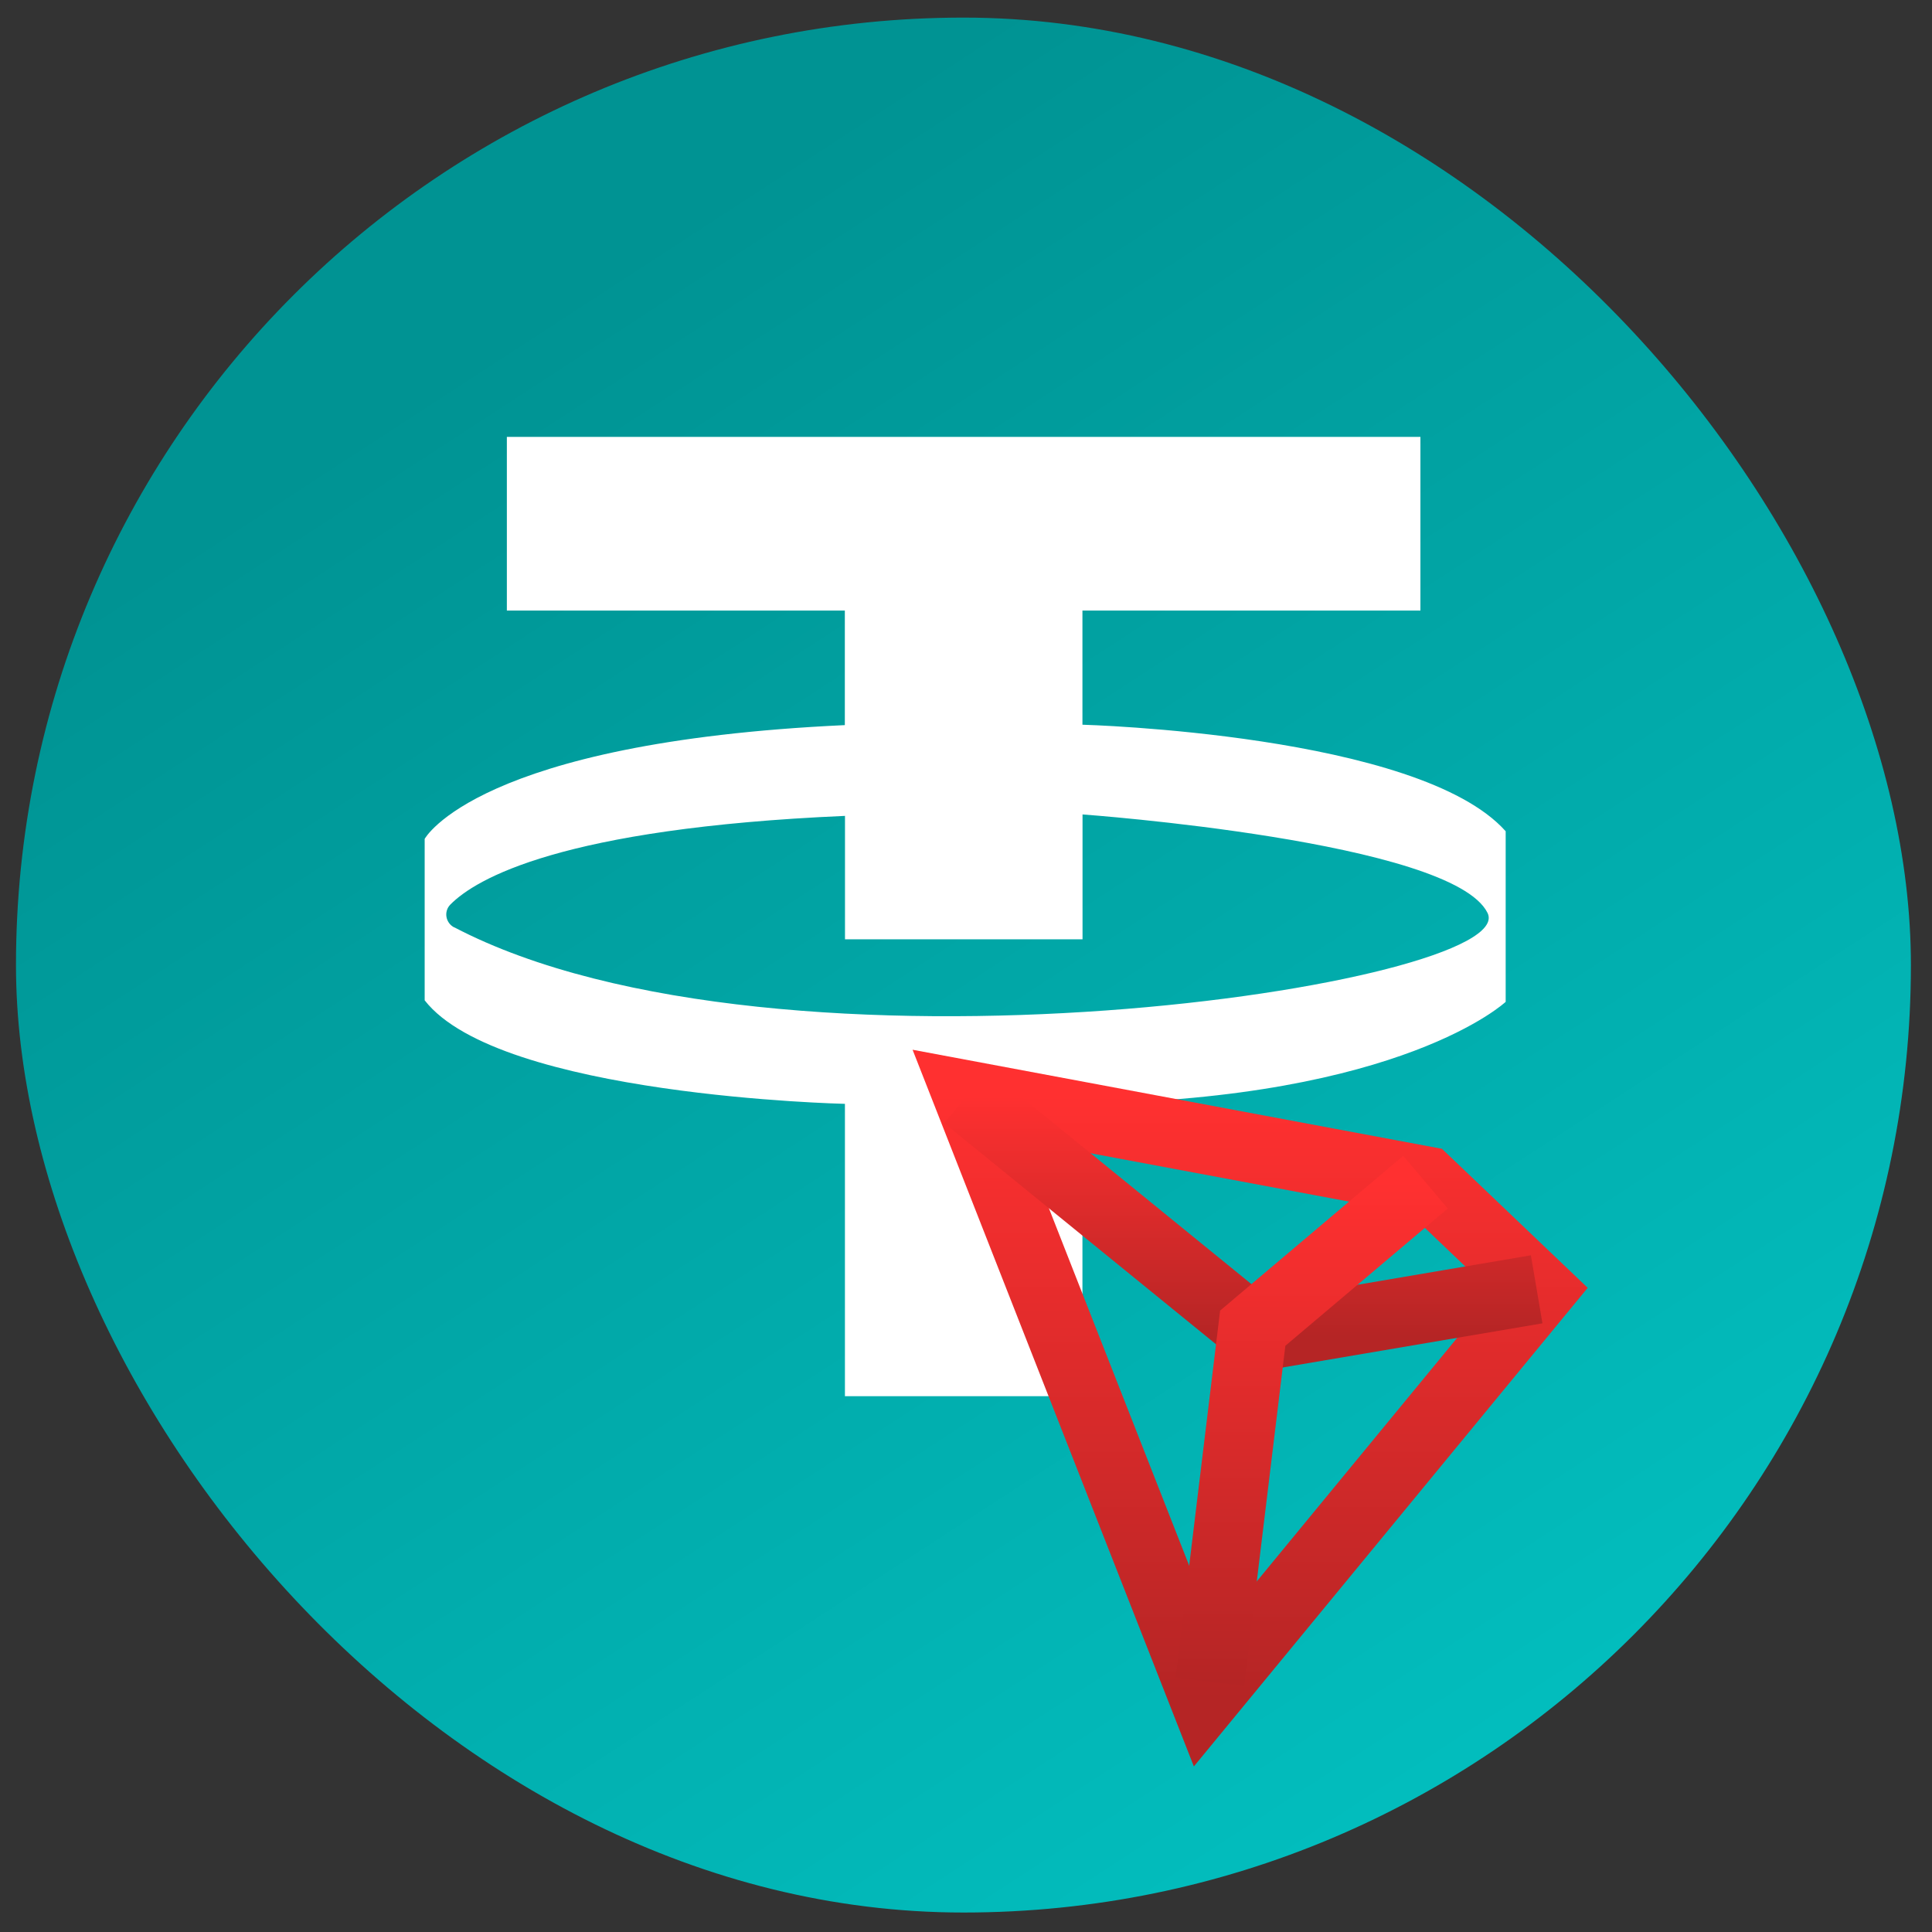 <svg width="63" height="63" viewBox="0 0 63 63" fill="none" xmlns="http://www.w3.org/2000/svg">
<rect x="0" y="0" width="63" height="63" fill="#333333" stroke="none"/>
<rect x="0.521" y="0.574" width="61.791" height="61.791" rx="30.895" fill="url(#paint0_linear_2271_2472)"/>
<g clip-path="url(#clip0_2271_2472)">
<path d="M49.098 27.106C46.267 23.928 35.297 23.632 35.297 23.632V19.909H46.318V14.247H16.528V19.909H27.549V23.645C15.549 24.204 13.848 27.355 13.848 27.355V32.619C16.282 35.746 27.552 35.995 27.552 35.995V45.528H35.297V35.99C45.743 35.823 49.098 32.669 49.098 32.669V27.108V27.106ZM14.81 30.241C14.529 30.095 14.463 29.722 14.685 29.497C15.511 28.66 18.302 27.008 27.554 26.605V30.63H35.3V26.558C35.3 26.558 47.364 27.426 48.508 29.772C49.633 32.084 25.404 35.781 14.812 30.238L14.81 30.241Z" fill="white"/>
</g>
<path d="M46.484 38.505L31.547 35.71L39.278 55.408L50.24 42.087L46.484 38.505Z" stroke="url(#paint1_linear_2271_2472)" stroke-width="2.25"/>
<path d="M31.503 35.753L41.112 43.572L50.109 42.043" stroke="url(#paint2_linear_2271_2472)" stroke-width="2.25"/>
<path d="M46.484 38.549L40.85 43.31L39.452 54.84" stroke="url(#paint3_linear_2271_2472)" stroke-width="2.25"/>
<defs>
<linearGradient id="paint0_linear_2271_2472" x1="11.858" y1="0.574" x2="62.312" y2="78.115" gradientUnits="userSpaceOnUse">
<stop offset="0.12" stop-color="#009393"/>
<stop offset="1" stop-color="#03D0D0"/>
</linearGradient>
<linearGradient id="paint1_linear_2271_2472" x1="40.894" y1="35.71" x2="40.894" y2="55.408" gradientUnits="userSpaceOnUse">
<stop stop-color="#FF3030"/>
<stop offset="1" stop-color="#B52525"/>
</linearGradient>
<linearGradient id="paint2_linear_2271_2472" x1="40.806" y1="35.753" x2="40.806" y2="43.572" gradientUnits="userSpaceOnUse">
<stop stop-color="#FF3030"/>
<stop offset="1" stop-color="#B52525"/>
</linearGradient>
<linearGradient id="paint3_linear_2271_2472" x1="42.968" y1="38.549" x2="42.968" y2="54.84" gradientUnits="userSpaceOnUse">
<stop stop-color="#FF3030"/>
<stop offset="1" stop-color="#B52525"/>
</linearGradient>
<clipPath id="clip0_2271_2472">
<rect width="35.25" height="31.278" fill="white" transform="translate(13.849 14.247)"/>
</clipPath>
</defs>
</svg>
